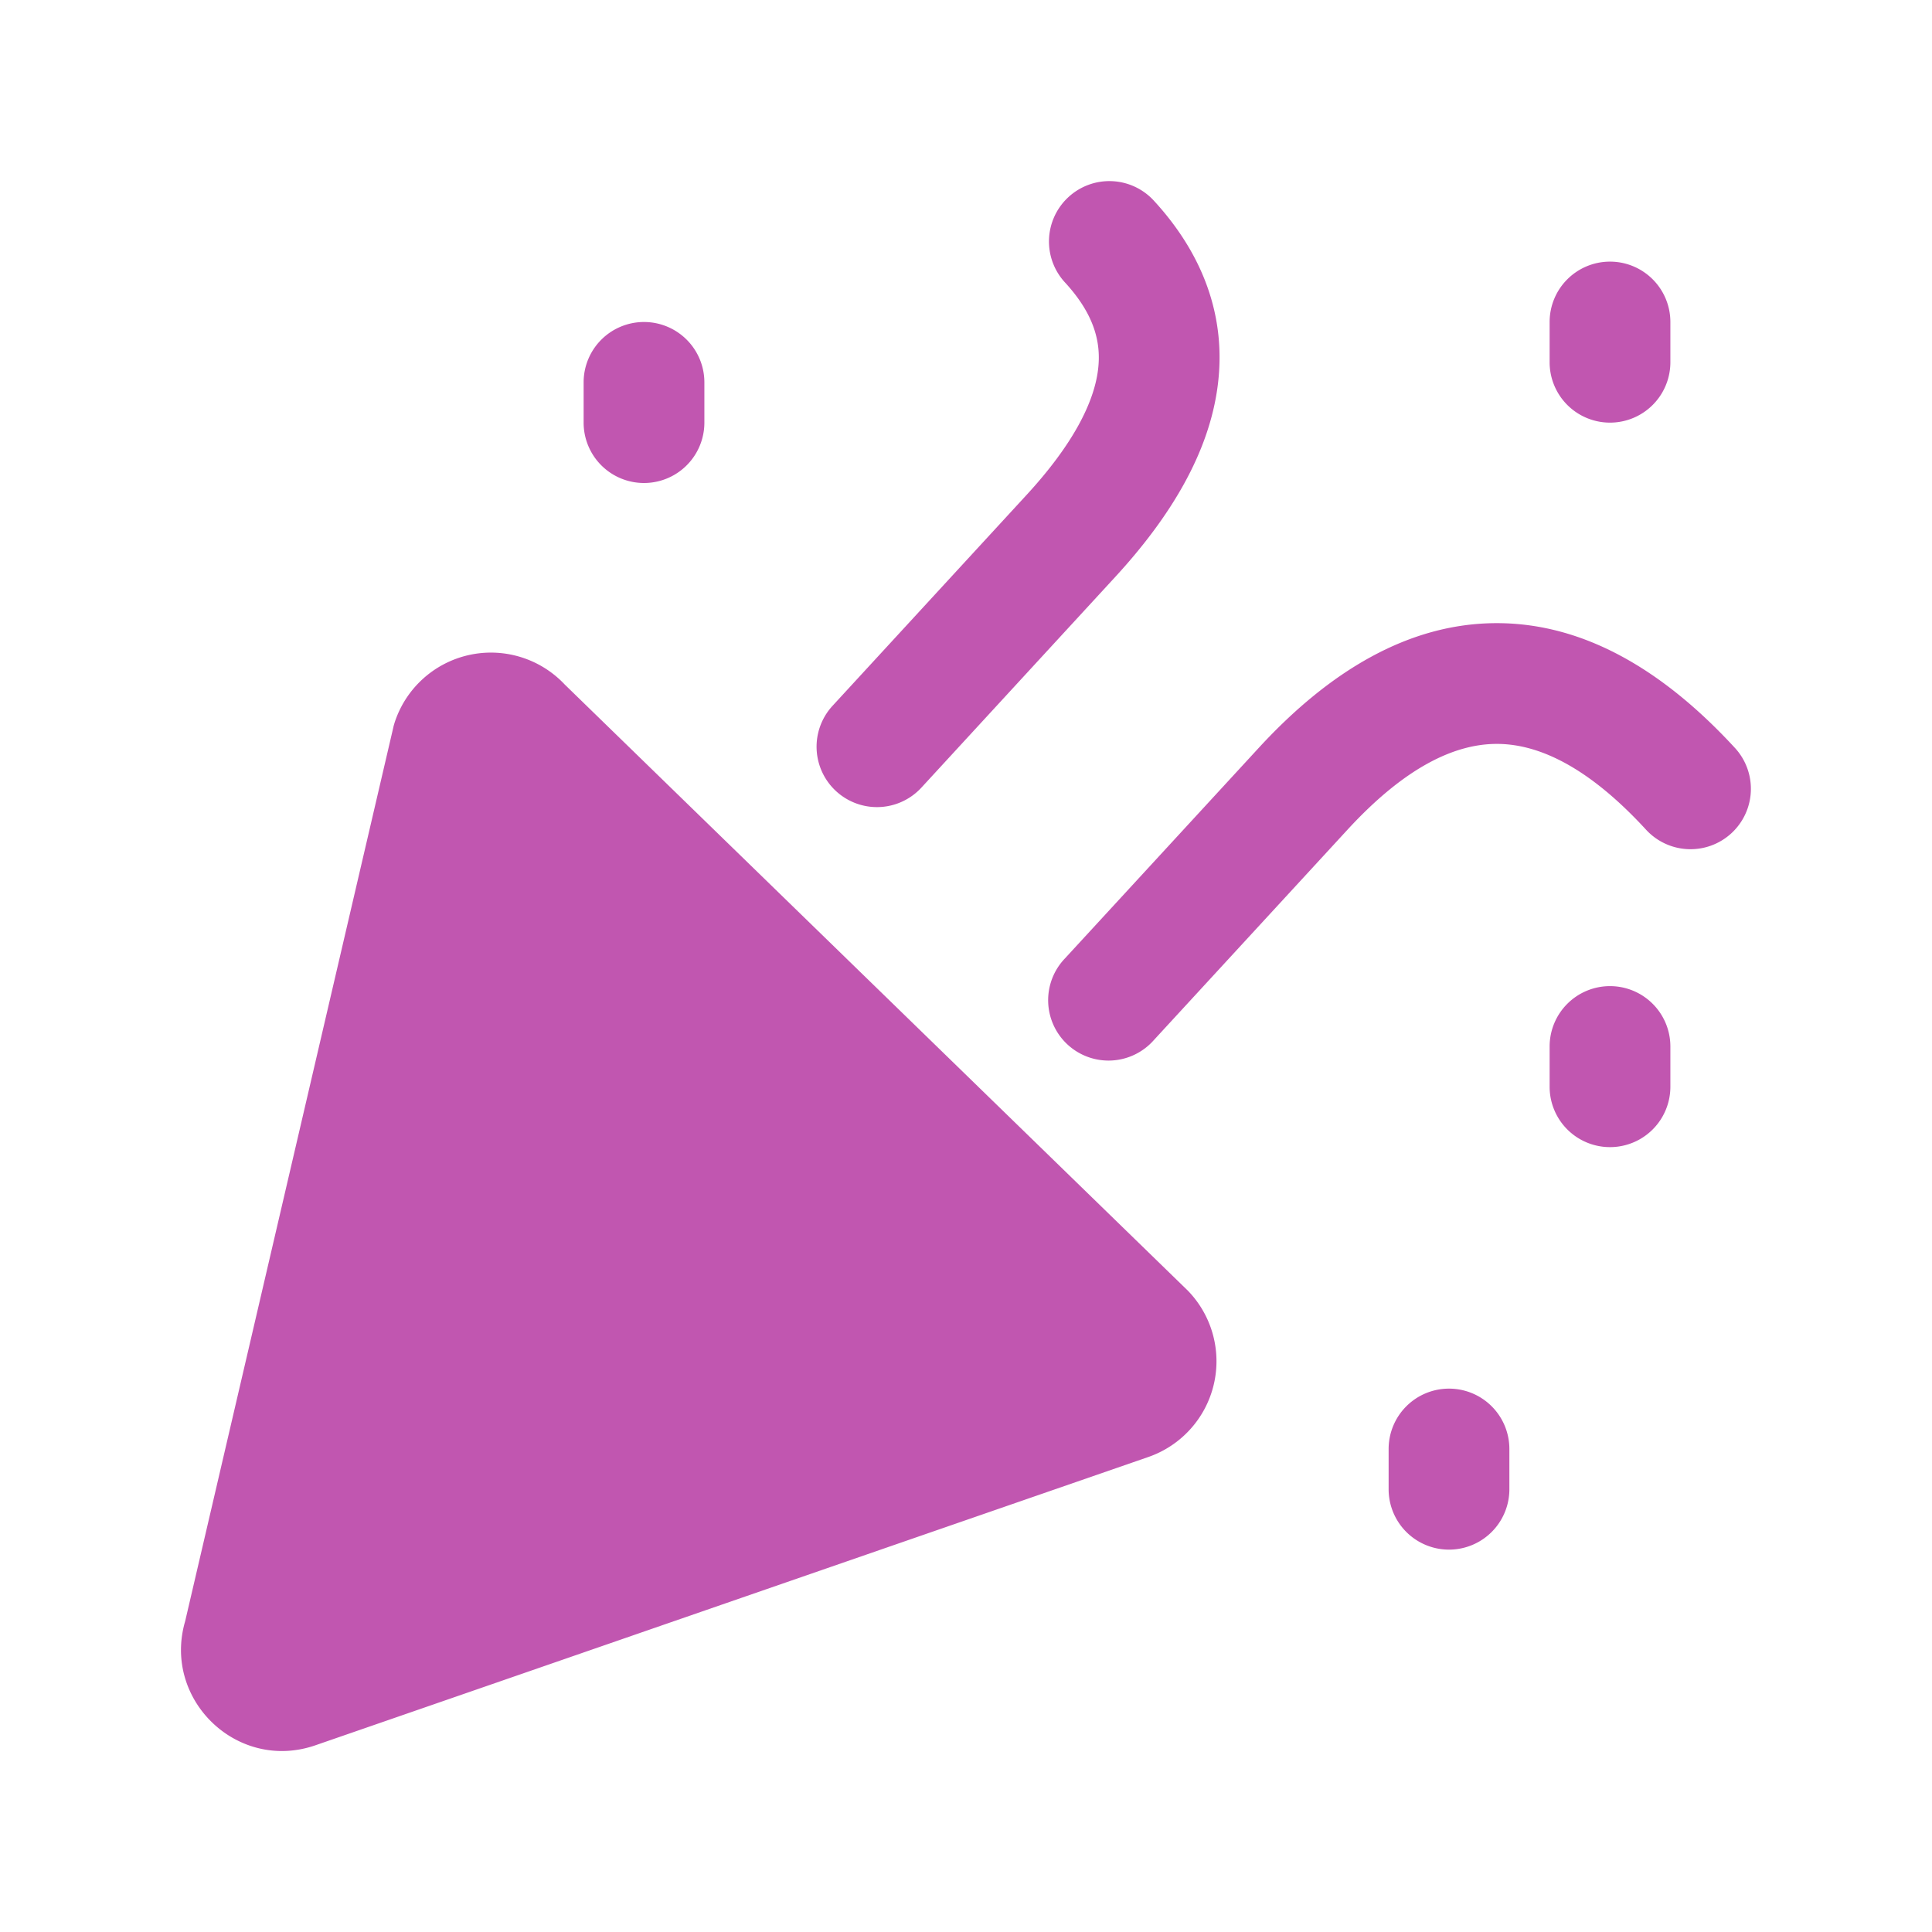 <svg xmlns="http://www.w3.org/2000/svg" width="32" height="32" viewBox="0 0 24 24" fill="#C156B0">
    <path d='M13.273 2.448a.75.75 0 0 1 1.06.044c.606.658.907 1.44.793 2.305-.108.826-.58 1.618-1.274 2.372l-2.406 2.615a.75.75 0 1 1-1.104-1.016l2.406-2.615c.59-.64.84-1.157.891-1.551.047-.354-.053-.706-.41-1.094a.75.75 0 0 1 .044-1.06M8 4a.75.75 0 0 1 .75.75v.5a.75.75 0 1 1-1.5 0v-.5A.75.75 0 0 1 8 4m12-.75a.75.75 0 0 1 .75.75v.5a.75.75 0 0 1-1.5 0V4a.75.75 0 0 1 .75-.75m0 9a.75.75 0 0 1 .75.75v.5a.75.75 0 0 1-1.5 0V13a.75.75 0 0 1 .75-.75m-2 5a.75.75 0 0 1 .75.75v.5a.75.75 0 0 1-1.5 0V18a.75.75 0 0 1 .75-.75m.594-8.009c-.51 0-1.126.274-1.855 1.066l-2.406 2.614a.75.75 0 1 1-1.104-1.015l2.407-2.615c.876-.952 1.863-1.55 2.958-1.55 1.095 0 2.082.598 2.958 1.55a.75.75 0 0 1-1.104 1.016c-.728-.792-1.345-1.066-1.854-1.066M4.901 8.98a1.258 1.258 0 0 1 2.114-.477l7.741 7.53a1.259 1.259 0 0 1-.49 2.066L3.92 21.68c-.97.337-1.904-.566-1.62-1.54l2.585-11.1c.004-.02.01-.04.016-.06'/>
</svg>